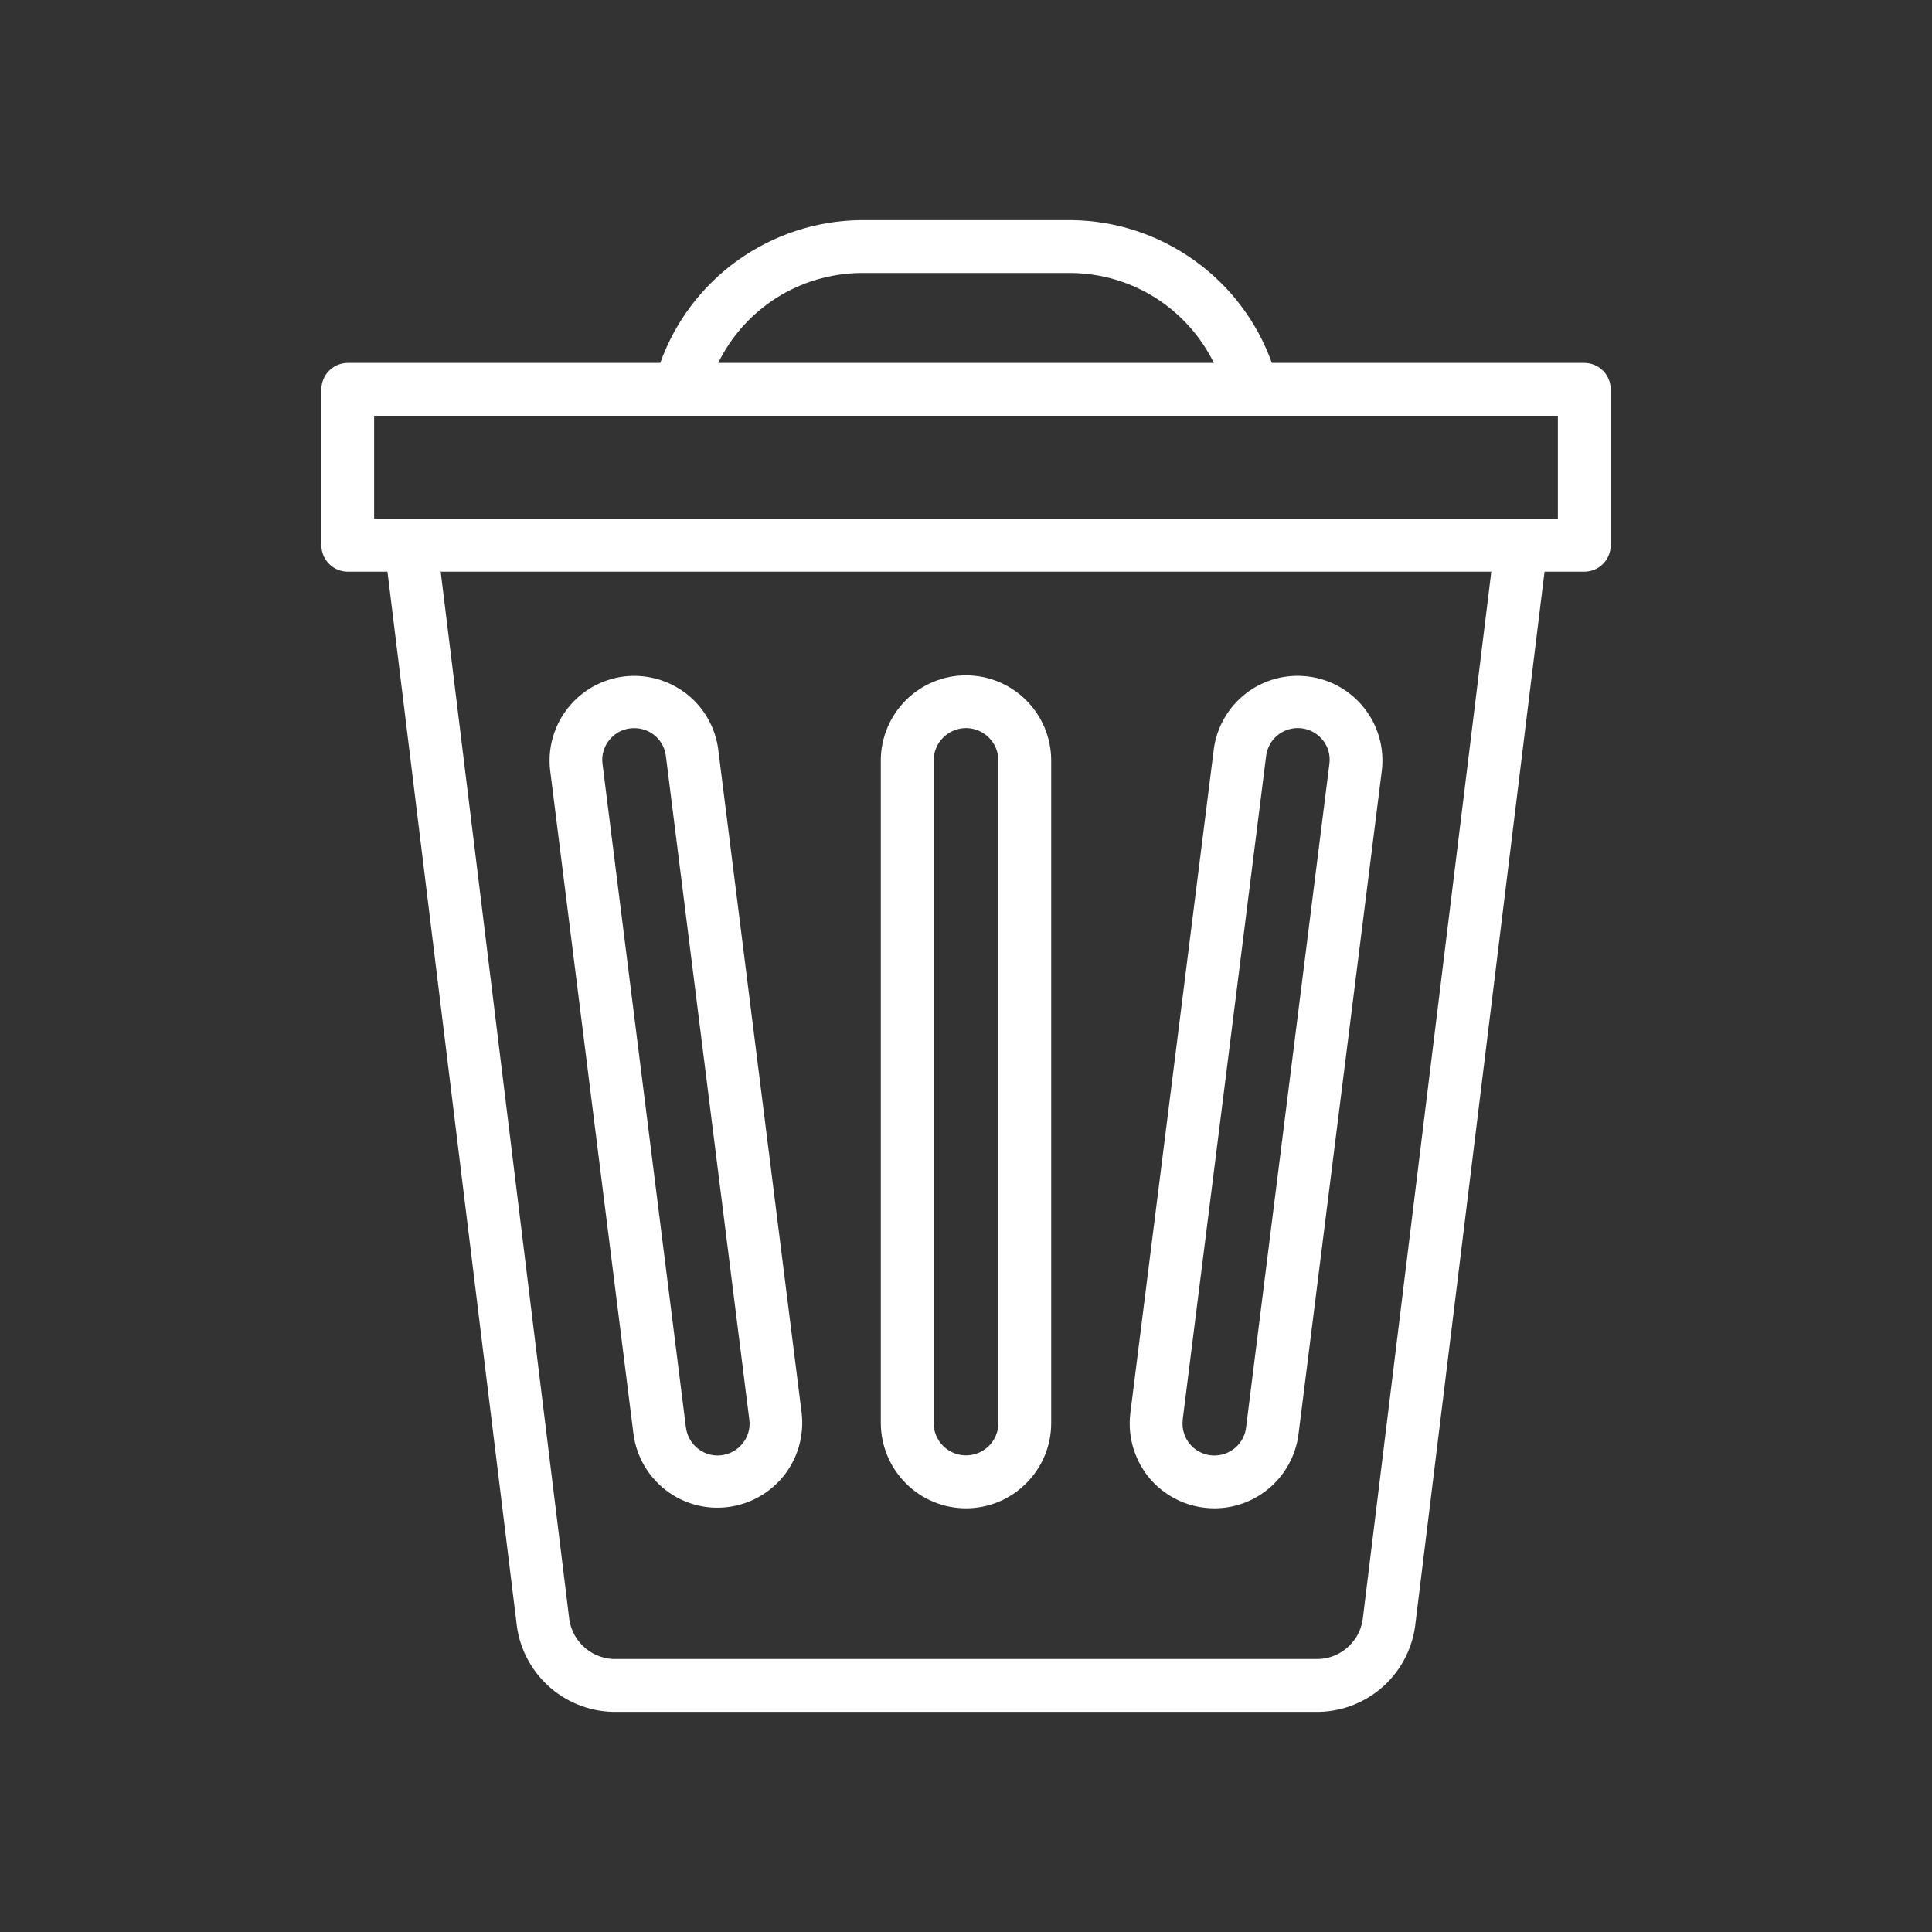 <svg width="20" height="20" viewBox="0 0 20 20" fill="none" xmlns="http://www.w3.org/2000/svg">
<rect x="0" y="0" width="20" height="20" fill="#333333" stroke="none"/>
<path d="M16.401 3.757H13.166C13.013 3.329 12.733 2.959 12.363 2.695C11.994 2.431 11.553 2.285 11.098 2.279H8.902C8.448 2.285 8.007 2.431 7.637 2.695C7.268 2.959 6.988 3.329 6.835 3.757H3.6C3.528 3.757 3.458 3.786 3.407 3.837C3.356 3.888 3.327 3.958 3.327 4.03V5.645C3.327 5.717 3.356 5.787 3.407 5.838C3.458 5.889 3.528 5.918 3.6 5.918H4.011L5.346 16.796C5.371 17.045 5.486 17.276 5.67 17.447C5.853 17.617 6.092 17.715 6.343 17.721H13.658C13.908 17.715 14.147 17.617 14.331 17.447C14.514 17.276 14.629 17.045 14.654 16.796L15.989 5.918H16.401C16.473 5.918 16.543 5.889 16.594 5.838C16.645 5.787 16.674 5.717 16.674 5.645V4.03C16.674 3.958 16.645 3.888 16.594 3.837C16.543 3.786 16.473 3.757 16.401 3.757ZM8.902 2.826H11.098C11.405 2.831 11.704 2.92 11.963 3.084C12.222 3.249 12.43 3.481 12.566 3.757H7.435C7.57 3.481 7.778 3.249 8.037 3.084C8.296 2.92 8.596 2.831 8.902 2.826ZM14.111 16.729C14.102 16.846 14.052 16.955 13.968 17.037C13.885 17.119 13.775 17.168 13.658 17.174H6.343C6.226 17.168 6.116 17.119 6.032 17.037C5.949 16.955 5.898 16.846 5.889 16.729L4.562 5.918H15.438L14.111 16.729ZM16.127 5.371H3.873V4.304H16.127L16.127 5.371Z" fill="white"/>
<path d="M10 15.614C10.234 15.614 10.458 15.521 10.623 15.355C10.789 15.19 10.882 14.966 10.882 14.732V7.873C10.882 7.639 10.789 7.415 10.623 7.249C10.458 7.084 10.234 6.991 10 6.991C9.766 6.991 9.542 7.084 9.377 7.249C9.211 7.415 9.118 7.639 9.118 7.873V14.732C9.119 14.966 9.212 15.19 9.377 15.355C9.542 15.521 9.766 15.614 10 15.614ZM9.665 7.872C9.665 7.784 9.7 7.698 9.763 7.636C9.826 7.573 9.911 7.537 10 7.537C10.089 7.537 10.174 7.573 10.237 7.636C10.3 7.698 10.335 7.784 10.335 7.872V14.732C10.335 14.82 10.3 14.906 10.237 14.968C10.174 15.031 10.089 15.066 10 15.066C9.911 15.066 9.826 15.031 9.763 14.968C9.7 14.906 9.665 14.82 9.665 14.732V7.872Z" fill="white"/>
<path d="M12.572 15.614C12.785 15.614 12.991 15.536 13.151 15.395C13.311 15.254 13.415 15.06 13.442 14.848L14.305 7.975C14.332 7.745 14.267 7.514 14.124 7.332C13.981 7.15 13.772 7.031 13.543 7.003C13.313 6.974 13.081 7.037 12.898 7.178C12.715 7.32 12.595 7.528 12.565 7.757L11.701 14.63C11.686 14.754 11.697 14.879 11.734 14.997C11.771 15.116 11.832 15.226 11.914 15.319C11.997 15.412 12.098 15.486 12.211 15.537C12.325 15.588 12.447 15.614 12.572 15.614ZM12.243 14.698L13.107 7.825C13.117 7.745 13.156 7.672 13.216 7.619C13.277 7.566 13.354 7.537 13.435 7.537C13.482 7.537 13.528 7.547 13.571 7.566C13.614 7.586 13.652 7.614 13.683 7.649C13.714 7.684 13.737 7.725 13.751 7.769C13.764 7.813 13.768 7.86 13.762 7.906L12.899 14.78C12.891 14.843 12.865 14.902 12.824 14.95C12.783 14.999 12.728 15.034 12.668 15.053C12.607 15.071 12.542 15.072 12.481 15.055C12.42 15.037 12.365 15.003 12.323 14.955C12.292 14.921 12.269 14.88 12.256 14.835C12.242 14.791 12.238 14.744 12.244 14.698H12.243Z" fill="white"/>
<path d="M5.695 7.974L6.558 14.848C6.589 15.077 6.709 15.284 6.892 15.426C7.075 15.567 7.307 15.63 7.536 15.601C7.765 15.572 7.974 15.454 8.117 15.273C8.26 15.091 8.325 14.86 8.299 14.63L7.435 7.757C7.405 7.528 7.285 7.32 7.102 7.179C6.918 7.038 6.687 6.975 6.458 7.003C6.228 7.032 6.019 7.15 5.877 7.332C5.734 7.514 5.668 7.745 5.695 7.974ZM6.317 7.649C6.348 7.614 6.386 7.586 6.429 7.566C6.472 7.547 6.518 7.537 6.565 7.538C6.645 7.537 6.723 7.566 6.784 7.619C6.844 7.672 6.883 7.745 6.893 7.825L7.757 14.698C7.763 14.744 7.759 14.791 7.745 14.835C7.731 14.88 7.708 14.921 7.677 14.955C7.635 15.003 7.58 15.037 7.519 15.054C7.458 15.072 7.393 15.071 7.333 15.053C7.272 15.034 7.218 14.998 7.177 14.95C7.136 14.902 7.11 14.842 7.101 14.78L6.237 7.906C6.231 7.86 6.235 7.814 6.249 7.769C6.263 7.725 6.286 7.684 6.317 7.649Z" fill="white"/>
</svg>
